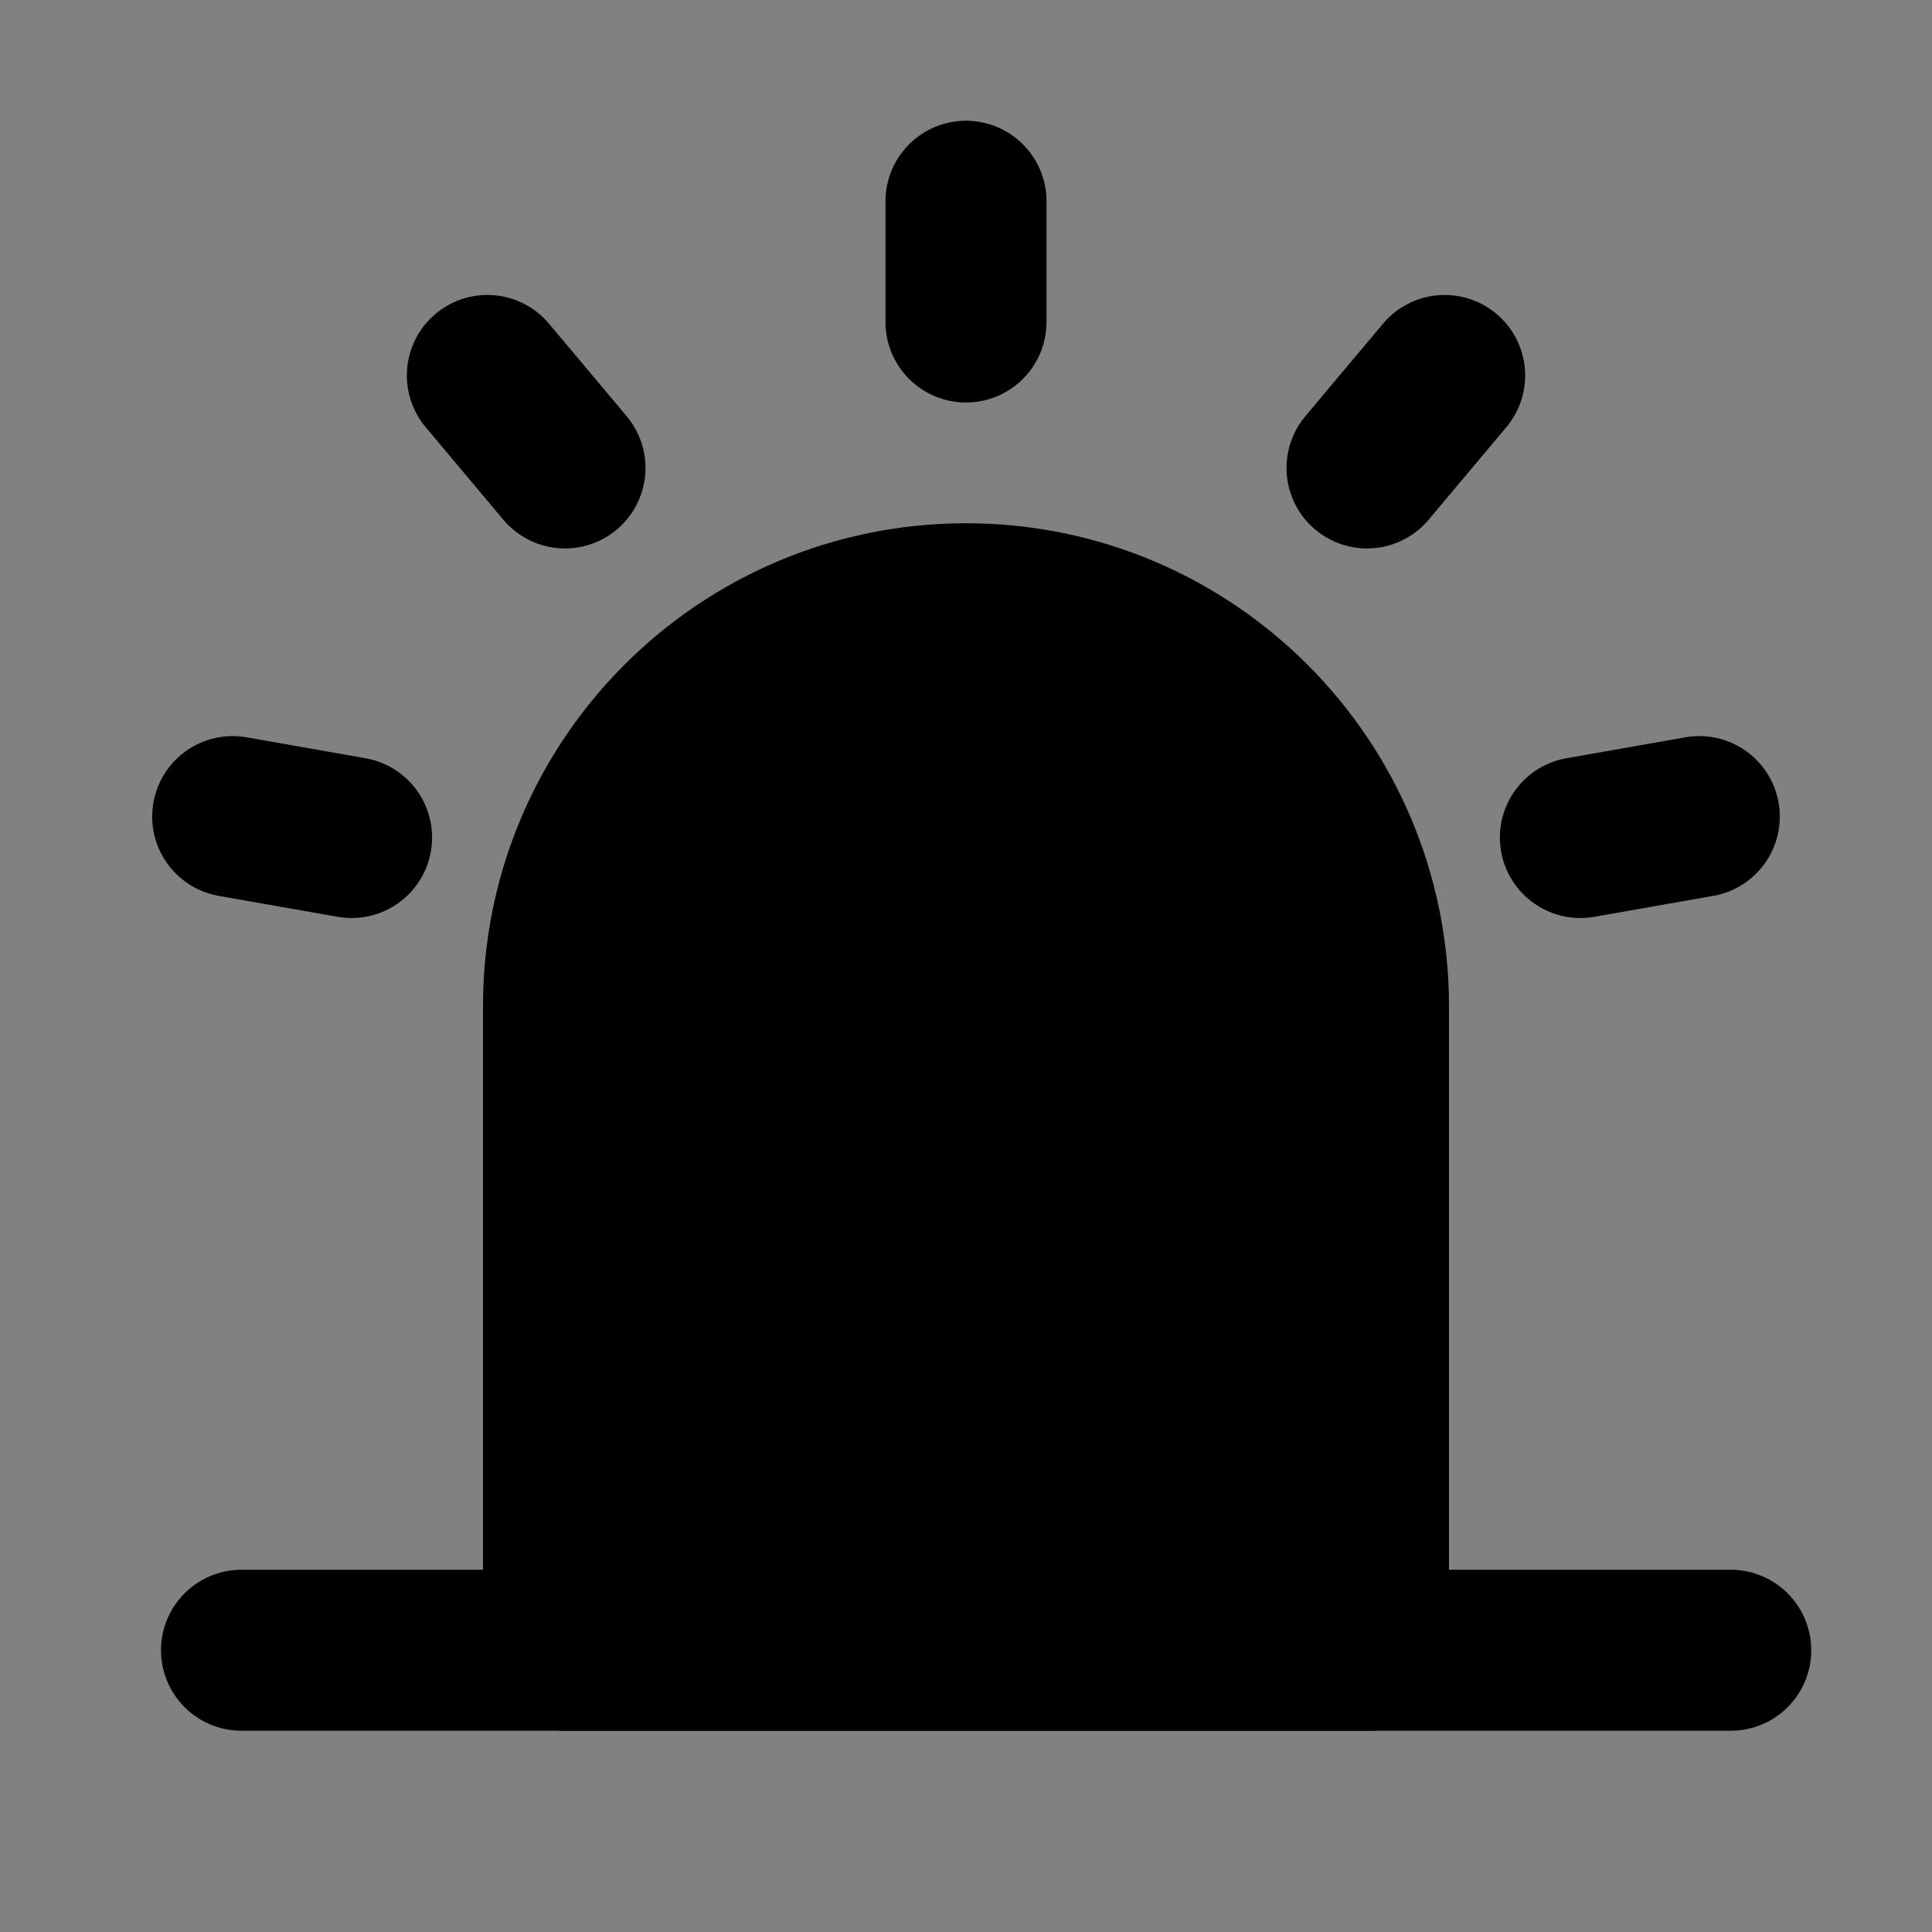 <svg width="48" height="48" viewBox="0 0 48 48" fill="none" xmlns="http://www.w3.org/2000/svg">
<rect x="0" y="0" width="48" height="48" fill="#808080" stroke="none"/>
<rect width="48" height="48" fill="white" fill-opacity="0.01"/>
<path d="M14 25C14 19.477 18.477 15 24 15C29.523 15 34 19.477 34 25V41H14V25Z" fill="null" stroke="black" stroke-width="4" stroke-linejoin="round"/>
<path d="M24 5V8" stroke="black" stroke-width="4" stroke-linecap="round" stroke-linejoin="round"/>
<path d="M35.892 9.328L33.963 11.626" stroke="black" stroke-width="4" stroke-linecap="round" stroke-linejoin="round"/>
<path d="M42.219 20.288L39.264 20.808" stroke="black" stroke-width="4" stroke-linecap="round" stroke-linejoin="round"/>
<path d="M5.781 20.288L8.735 20.808" stroke="black" stroke-width="4" stroke-linecap="round" stroke-linejoin="round"/>
<path d="M12.108 9.328L14.037 11.626" stroke="black" stroke-width="4" stroke-linecap="round" stroke-linejoin="round"/>
<path d="M6 41H43" stroke="black" stroke-width="4" stroke-linecap="round" stroke-linejoin="round"/>
</svg>
